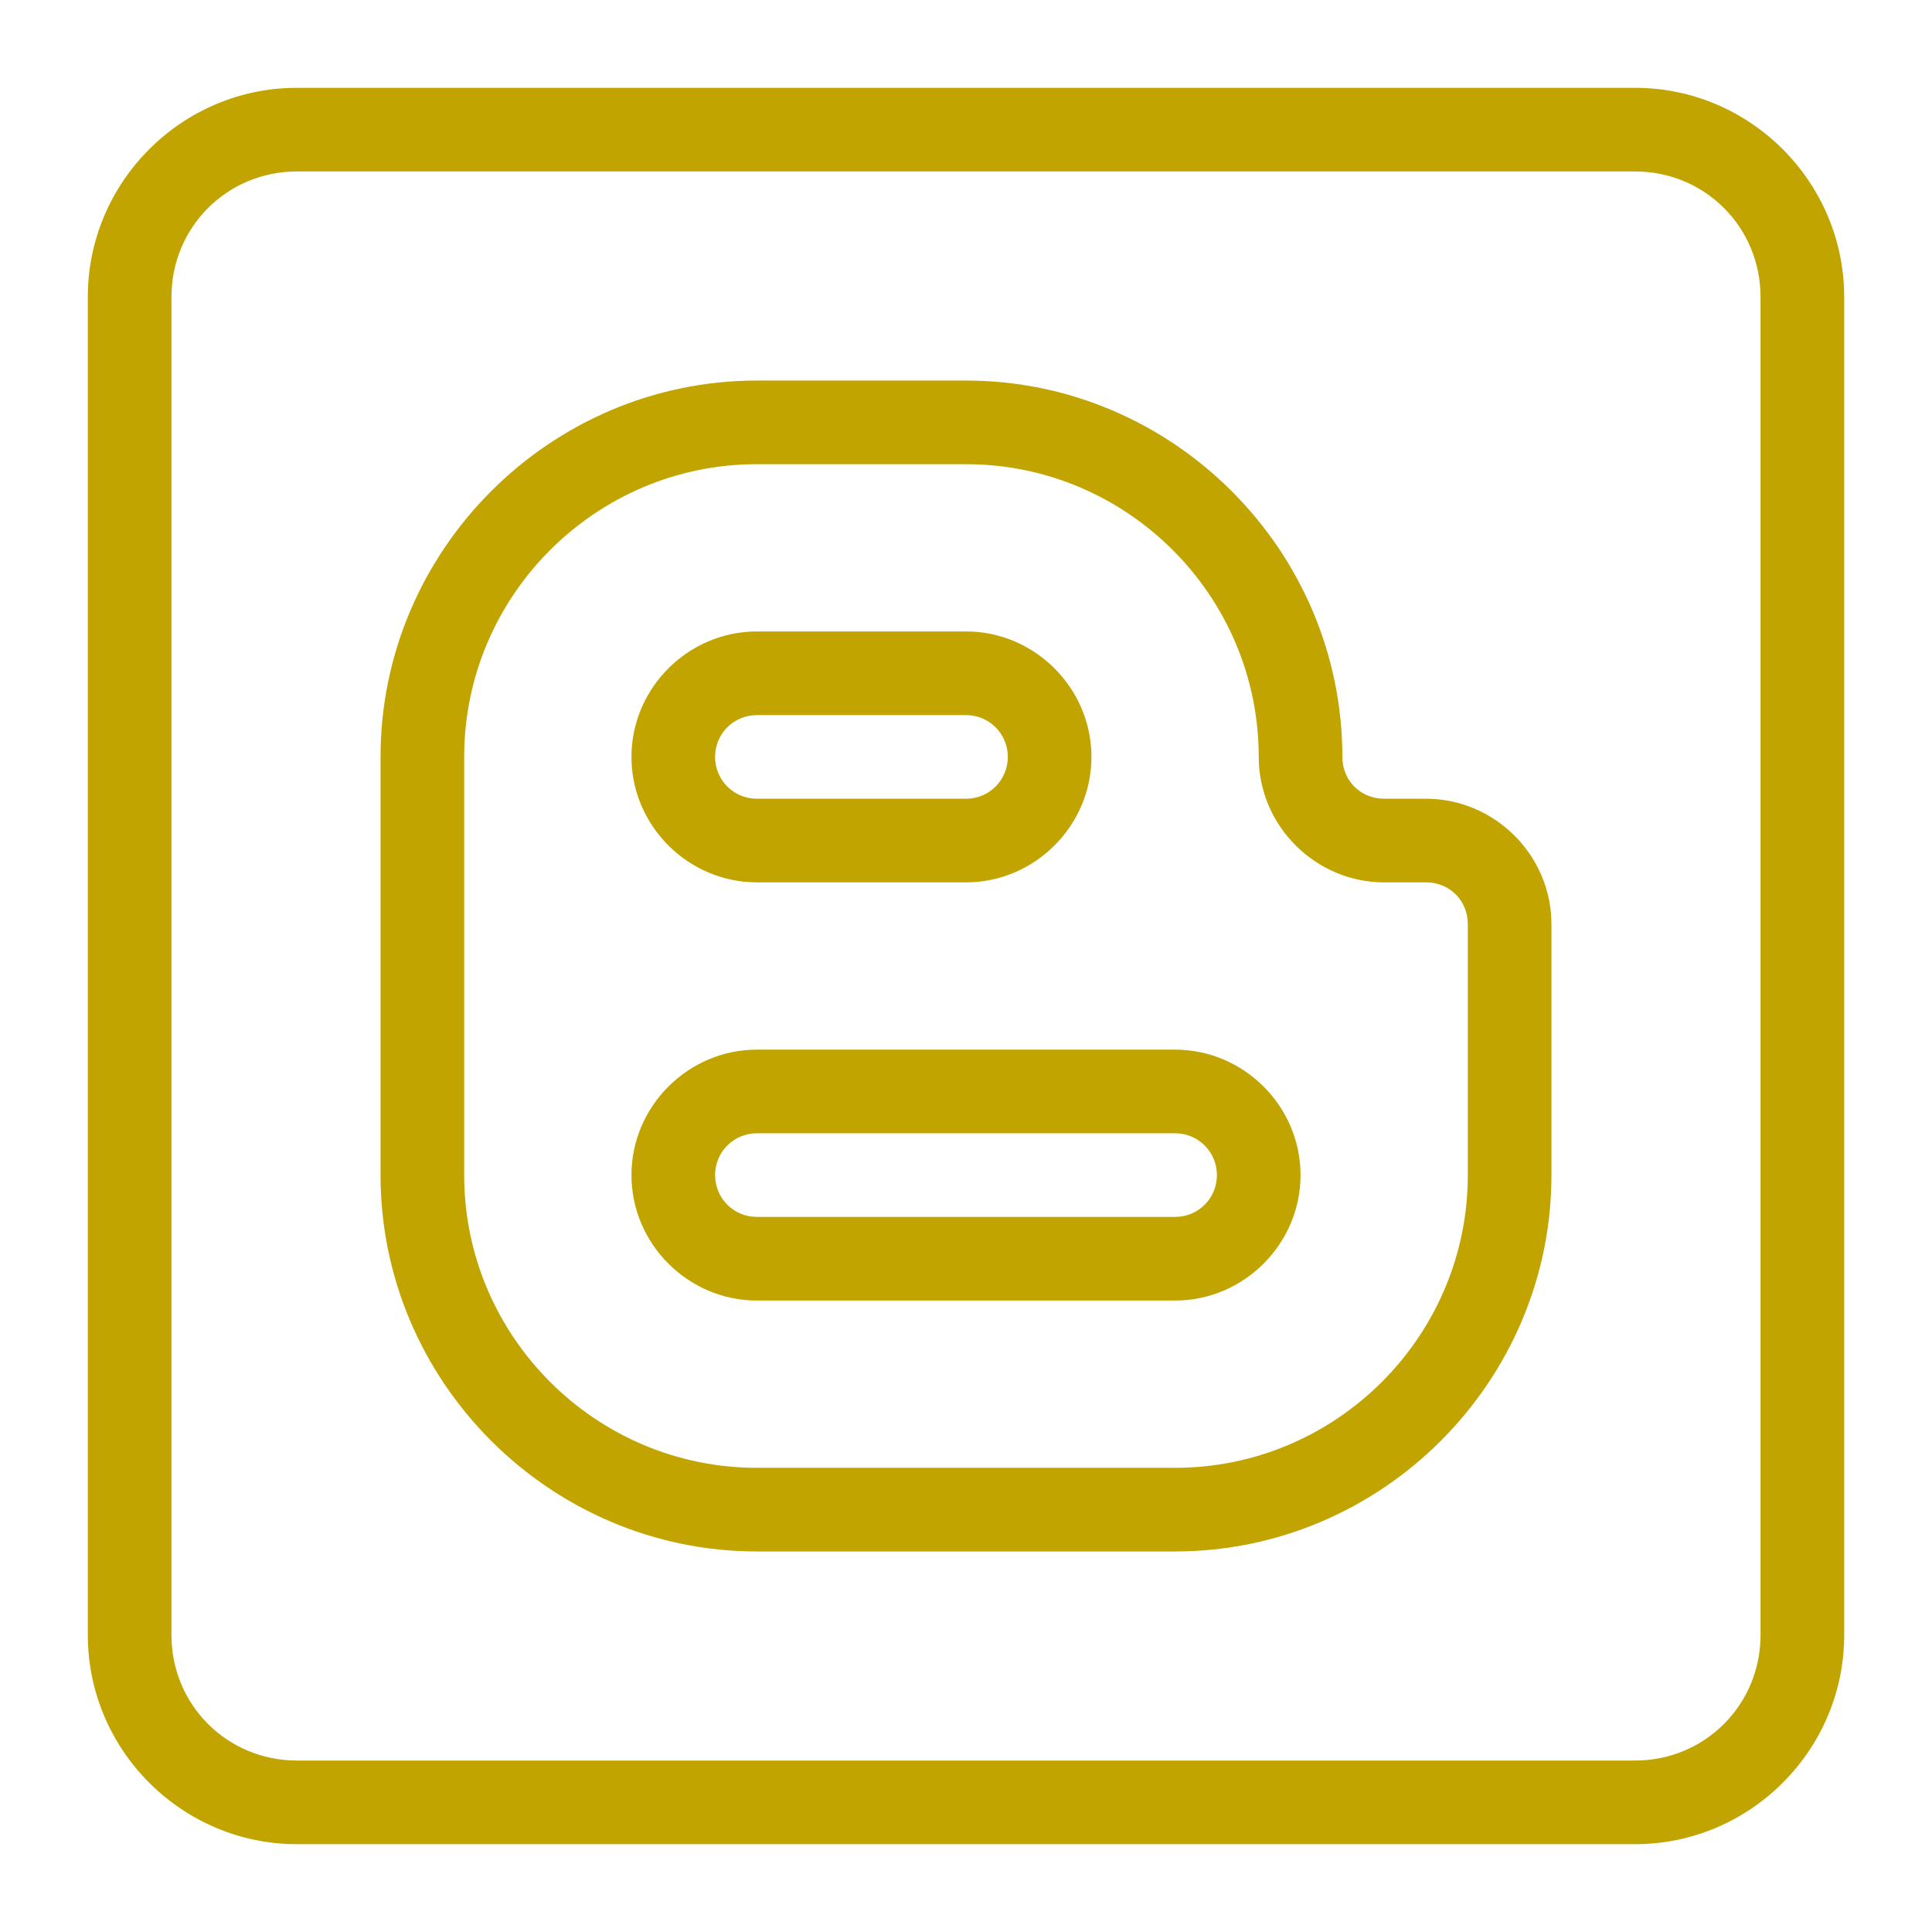 <svg xmlns="http://www.w3.org/2000/svg" xmlns:xlink="http://www.w3.org/1999/xlink" version="1.1" width="1000" height="1000" viewBox="0 0 1000 1000" xml:space="preserve">
<desc>Created with Fabric.js 3.5.0</desc>
<defs>
</defs>
<rect x="0" y="0" width="100%" height="100%" fill="#ffffff"/>
<g transform="matrix(21.645 0 0 21.645 500 500)" id="993432">
<path style="stroke: none; stroke-width: 1; stroke-dasharray: none; stroke-linecap: butt; stroke-dashoffset: 0; stroke-linejoin: miter; stroke-miterlimit: 4; is-custom-font: none; font-file-url: none; fill: rgb(194,164,0); fill-rule: nonzero; opacity: 1;" vector-effect="non-scaling-stroke" transform=" translate(-25, -25)" d="M 9 4 C 6.25 4 4 6.25 4 9 L 4 41 C 4 43.75 6.25 46 9 46 L 41 46 C 43.75 46 46 43.75 46 41 L 46 9 C 46 6.25 43.75 4 41 4 L 9 4 z M 9 6 L 41 6 C 42.668 6 44 7.332 44 9 L 44 41 C 44 42.668 42.668 44 41 44 L 9 44 C 7.332 44 6 42.668 6 41 L 6 9 C 6 7.332 7.332 6 9 6 z M 20 11 C 15.055 11 11 15.055 11 20 L 11 25 L 11 30 C 11 34.945 15.055 39 20 39 L 30 39 C 34.945 39 39 34.945 39 30 L 39 24 C 39 22.355 37.645 21 36 21 L 35 21 C 34.435 21 34 20.565 34 20 C 34 15.055 29.945 11 25 11 L 20 11 z M 20 13 L 25 13 C 28.855 13 32 16.145 32 20 C 32 21.645 33.355 23 35 23 L 36 23 C 36.565 23 37 23.435 37 24 L 37 30 C 37 33.855 33.855 37 30 37 L 20 37 C 16.145 37 13 33.855 13 30 L 13 25 L 13 20 C 13 16.145 16.145 13 20 13 z M 20 17 C 18.355 17 17 18.355 17 20 C 17 21.645 18.355 23 20 23 L 25 23 C 26.645 23 28 21.645 28 20 C 28 18.355 26.645 17 25 17 L 20 17 z M 20 19 L 25 19 C 25.555 19 26 19.445 26 20 C 26 20.555 25.555 21 25 21 L 20 21 C 19.445 21 19 20.555 19 20 C 19 19.445 19.445 19 20 19 z M 20 27 C 18.355 27 17 28.355 17 30 C 17 31.645 18.355 33 20 33 L 30 33 C 31.645 33 33 31.645 33 30 C 33 28.355 31.645 27 30 27 L 20 27 z M 20 29 L 30 29 C 30.555 29 31 29.445 31 30 C 31 30.555 30.555 31 30 31 L 20 31 C 19.445 31 19 30.555 19 30 C 19 29.445 19.445 29 20 29 z" stroke-linecap="round"/>
</g>
</svg>